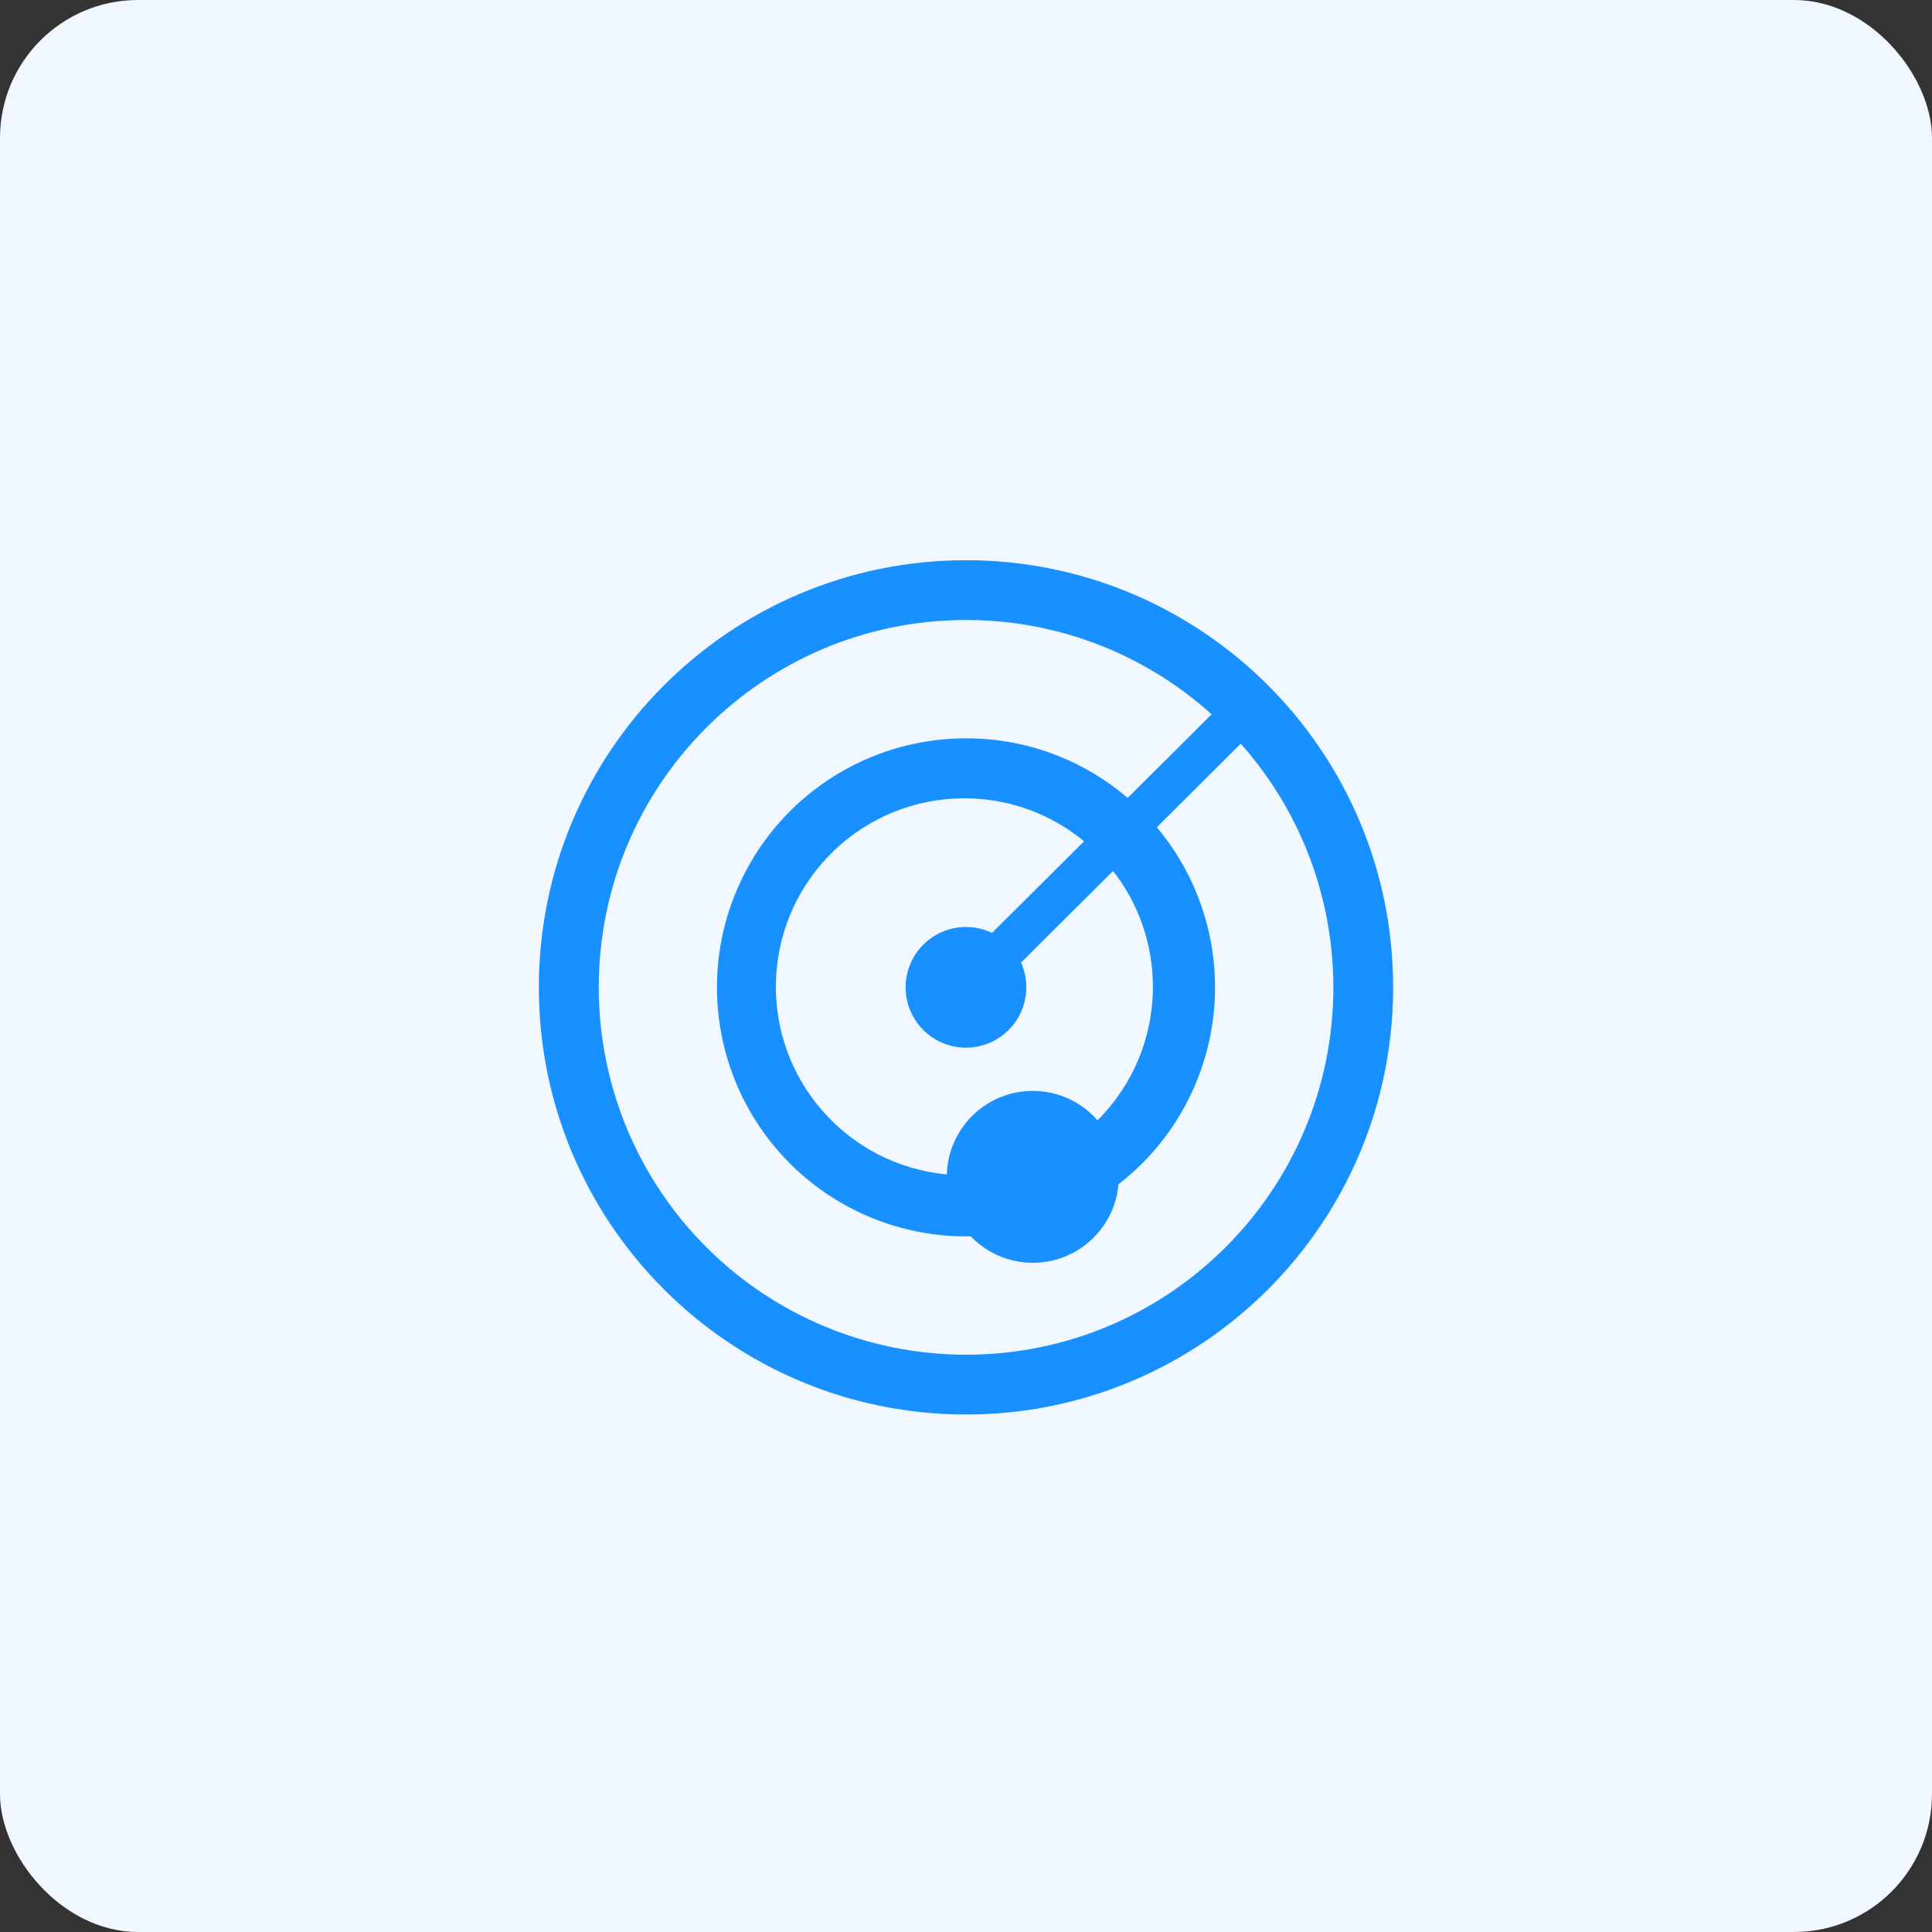 <?xml version="1.0" encoding="UTF-8"?>
<svg width="56px" height="56px" viewBox="0 0 56 56" version="1.1" xmlns="http://www.w3.org/2000/svg" xmlns:xlink="http://www.w3.org/1999/xlink">
    <rect x="0" y="0" width="56" height="56" fill="#333333" stroke="none"/>
    <!-- Generator: Sketch 57 (83077) - https://sketch.com -->
    <title>存在漏洞_slice</title>
    <desc>Created with Sketch.</desc>
    <g id="空探5.0" stroke="none" stroke-width="1" fill="none" fill-rule="evenodd">
        <g id="画板" transform="translate(-109, -310)">
            <g id="存在漏洞" transform="translate(109, 310)">
                <rect id="矩形备份" fill="#F0F7FF" x="0" y="0" width="56" height="56" rx="4"></rect>
                <g id="漏洞扫描" transform="translate(15, 15)" fill-rule="nonzero">
                    <rect id="矩形" fill="#000000" opacity="0" x="0" y="0" width="26" height="26"></rect>
                    <path d="M13,1.238 C6.163,1.238 0.619,6.782 0.619,13.619 C0.619,20.456 6.163,26 13,26 C19.837,26 25.381,20.456 25.381,13.619 C25.381,6.782 19.837,1.238 13,1.238 Z M18.417,13.604 C18.42,15.056 17.841,16.449 16.811,17.472 C16.136,16.7 15.058,16.421 14.093,16.767 C13.128,17.114 12.474,18.016 12.445,19.041 C9.539,18.77 7.359,16.263 7.495,13.348 C7.631,10.432 10.034,8.139 12.953,8.139 C14.219,8.138 15.447,8.578 16.423,9.385 L13.754,12.04 C13.051,11.704 12.211,11.873 11.692,12.455 C11.174,13.037 11.103,13.891 11.518,14.551 C11.934,15.21 12.735,15.515 13.484,15.299 C14.232,15.083 14.748,14.398 14.748,13.619 C14.748,13.371 14.696,13.126 14.595,12.901 L17.263,10.245 C18.013,11.204 18.419,12.387 18.417,13.604 Z M13,24.267 C10.177,24.267 7.469,23.146 5.472,21.149 C3.476,19.153 2.355,16.445 2.355,13.622 C2.355,7.744 7.119,2.971 13,2.971 C15.63,2.968 18.167,3.942 20.119,5.705 L17.686,8.128 C16.381,7.01 14.718,6.397 13,6.401 C10.421,6.401 8.038,7.777 6.749,10.01 C5.459,12.243 5.459,14.995 6.749,17.228 C8.038,19.462 10.421,20.837 13,20.837 C13.047,20.837 13.089,20.837 13.137,20.835 C13.814,21.541 14.842,21.787 15.765,21.462 C16.687,21.137 17.335,20.301 17.419,19.327 C18.972,18.125 19.968,16.342 20.177,14.389 C20.387,12.437 19.793,10.483 18.531,8.979 L20.963,6.556 C22.694,8.501 23.649,11.015 23.648,13.619 C23.645,19.5 18.881,24.267 13,24.267 L13,24.267 Z" id="形状" fill="#1890FF"></path>
                </g>
            </g>
        </g>
    </g>
</svg>
